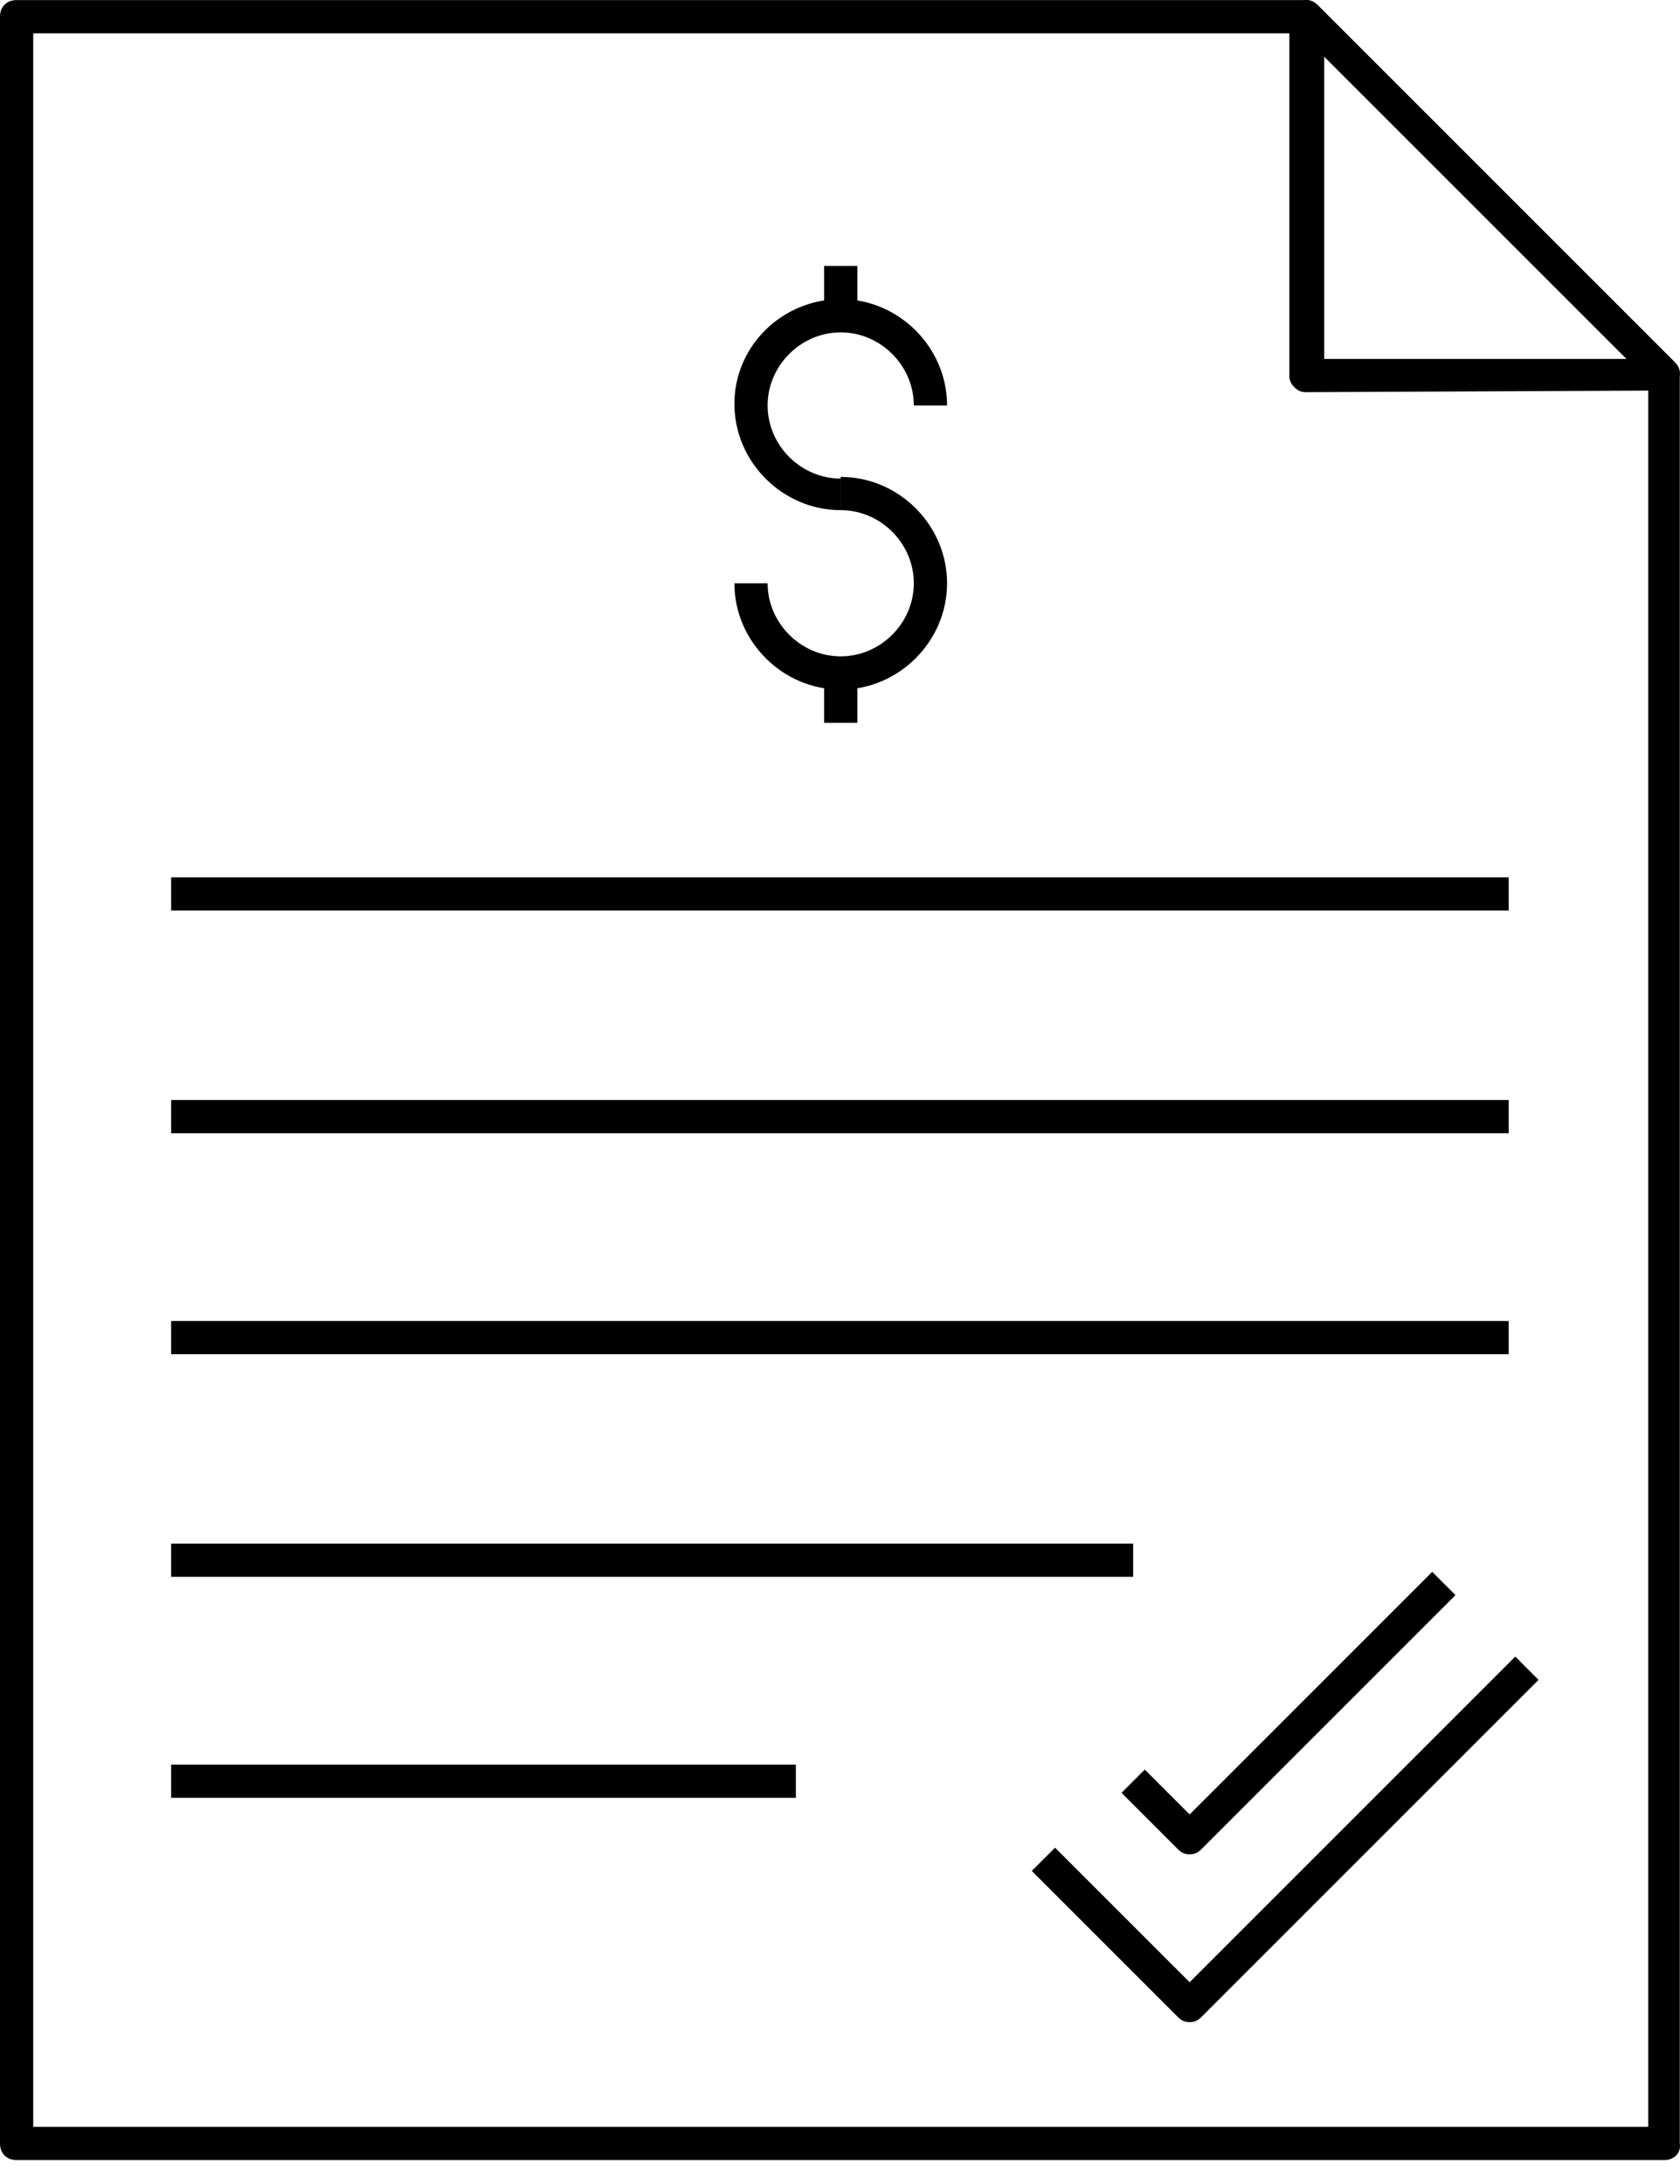 <svg width="70" height="91" viewBox="0 0 70 91" fill="none" xmlns="http://www.w3.org/2000/svg">
<path d="M54.415 16.341C54.207 16.341 54.069 16.272 53.93 16.133C53.792 15.995 53.723 15.856 53.723 15.649V0.695C53.723 0.418 53.861 0.141 54.138 0.072C54.415 -0.066 54.692 0.003 54.9 0.21L69.784 15.095C69.992 15.303 70.061 15.579 69.922 15.856C69.784 16.133 69.576 16.272 69.299 16.272L54.415 16.341ZM55.176 2.357V14.956H67.776L55.176 2.357Z" fill="black"/>
<path d="M69.368 90.003H0.692C0.277 90.003 0 89.726 0 89.311V0.697C0 0.281 0.277 0.004 0.692 0.004H54.414C54.622 0.004 54.761 0.074 54.899 0.212L69.783 15.096C69.922 15.235 69.991 15.373 69.991 15.581V89.311C70.06 89.726 69.714 90.003 69.368 90.003ZM1.385 88.618H68.676V15.858L54.207 1.389H1.385V88.618Z" fill="black"/>
<path d="M35.03 21.256C32.607 21.256 30.6 19.249 30.6 16.826C30.6 14.403 32.607 12.464 35.03 12.464C37.453 12.464 39.461 14.472 39.461 16.895H38.076C38.076 15.233 36.692 13.849 35.03 13.849C33.369 13.849 31.984 15.233 31.984 16.895C31.984 18.557 33.369 19.941 35.03 19.941V21.256Z" fill="black"/>
<path d="M35.03 28.733C32.607 28.733 30.6 26.725 30.6 24.302H31.984C31.984 25.964 33.369 27.348 35.03 27.348C36.692 27.348 38.076 25.964 38.076 24.302C38.076 22.641 36.692 21.256 35.03 21.256V19.872C37.453 19.872 39.461 21.879 39.461 24.302C39.461 26.725 37.453 28.733 35.03 28.733Z" fill="black"/>
<path d="M35.722 28.041H34.338V30.117H35.722V28.041Z" fill="black"/>
<path d="M35.722 11.08H34.338V13.156H35.722V11.08Z" fill="black"/>
<path d="M62.861 36.556H7.131V37.941H62.861V36.556Z" fill="black"/>
<path d="M62.861 45.833H7.131V47.218H62.861V45.833Z" fill="black"/>
<path d="M62.861 55.041H7.131V56.425H62.861V55.041Z" fill="black"/>
<path d="M47.215 64.317H7.131V65.701H47.215V64.317Z" fill="black"/>
<path d="M33.161 73.525H7.131V74.909H33.161V73.525Z" fill="black"/>
<path d="M49.568 84.255C49.36 84.255 49.222 84.186 49.083 84.047L42.991 77.955L43.96 76.986L49.568 82.593L63.137 69.024L64.106 69.994L50.053 84.047C49.914 84.186 49.776 84.255 49.568 84.255Z" fill="black"/>
<path d="M49.568 77.263C49.36 77.263 49.222 77.194 49.083 77.055L46.73 74.702L47.699 73.733L49.568 75.602L59.675 65.494L60.645 66.463L50.053 77.055C49.914 77.194 49.776 77.263 49.568 77.263Z" fill="black"/>
</svg>
